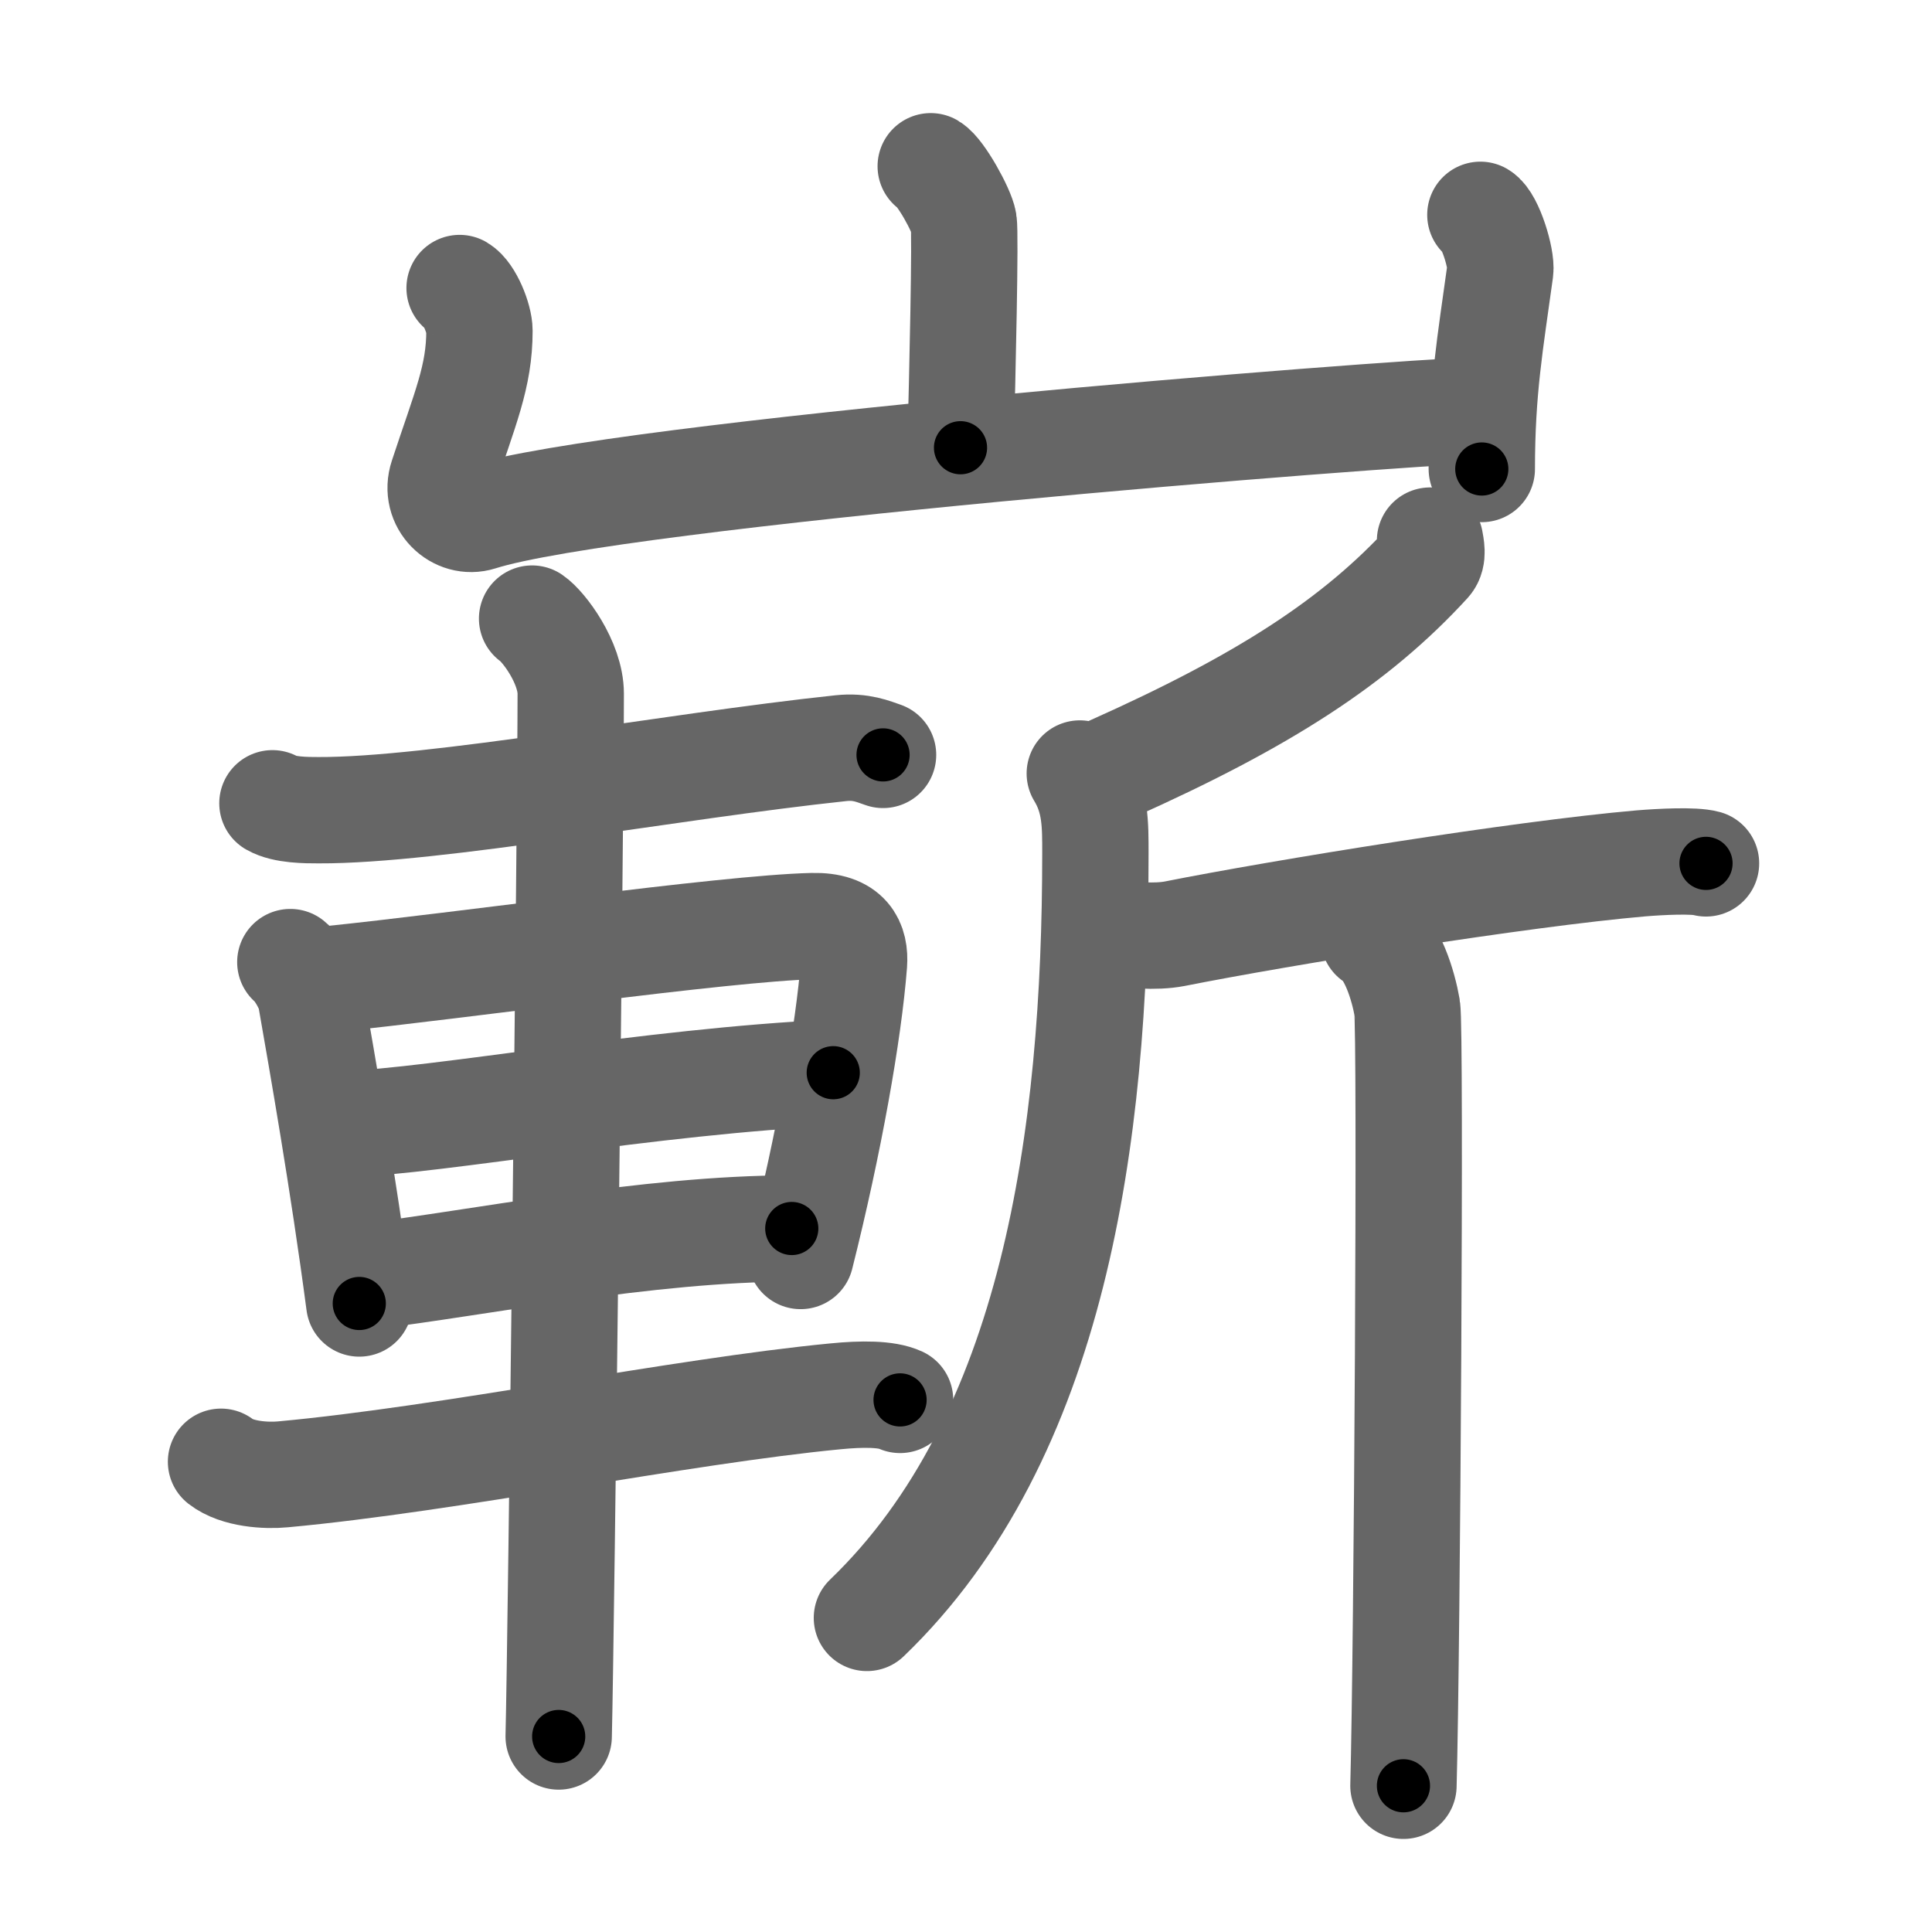 <svg xmlns="http://www.w3.org/2000/svg" viewBox="0 0 109 109" id="5d84"><g fill="none" stroke="#666" stroke-width="6" stroke-linecap="round" stroke-linejoin="round"><g><g><path d="M52.51,9.38c0.56,0.33,1.75,2.48,1.86,3.15c0.11,0.66-0.07,8.58-0.18,12.73" /><path d="M25.93,16.25c0.56,0.33,1.12,1.73,1.12,2.41c0,2.59-0.8,4.34-2.09,8.26c-0.48,1.45,0.85,2.68,2.11,2.28c7.68-2.45,51.33-5.92,56.35-6.05" /><path d="M83.52,12.12c0.56,0.33,1.21,2.48,1.12,3.15c-0.56,4.07-1.04,6.73-1.04,11.19" /></g><g><g><path d="M15.37,45.32c0.68,0.39,1.91,0.39,2.6,0.39c6.53,0.03,19.86-2.48,29.48-3.5c1.13-0.12,1.81,0.19,2.37,0.38" /><path d="M16.38,54.28c0.47,0.38,1.06,1.46,1.15,1.96c0.63,3.6,1.84,10.48,2.74,17.3" /><path d="M18.63,55.24c7.12-0.72,22.35-2.88,27.21-2.99c2.01-0.05,2.42,0.99,2.34,2.12c-0.3,3.88-1.41,10.13-3.01,16.49" /><path d="M19.42,63.43c5.37-0.19,17.29-2.43,27.59-2.91" /><path d="M20.76,72.01c6.24-0.75,15.78-2.7,23.91-2.7" /><path d="M12.47,82.47c0.91,0.71,2.56,0.8,3.49,0.71c9.37-0.86,22.44-3.56,31.16-4.4c1.51-0.15,2.9-0.15,3.66,0.2" /><path d="M30.02,34.9c0.66,0.45,2.18,2.48,2.18,4.24c0,6.59-0.54,53.25-0.68,58.83" /></g><g><path d="M80.68,30.5c0.05,0.3,0.2,0.89-0.1,1.22c-4.08,4.46-9.28,7.83-17.88,11.67" /><path d="M60.92,43.64c0.9,1.48,0.88,2.89,0.88,4.51c0,15.95-2.31,32.96-12.89,43.13" /><path d="M63.17,52.57c0.41,0.19,2.02,0.32,3.1,0.11c5.99-1.19,19.5-3.38,26.31-3.97c1.09-0.09,2.99-0.19,3.67,0" /><path d="M77.5,52.9c1.05,0.61,1.68,2.74,1.89,3.96c0.21,1.22,0,36.28-0.21,43.89" /></g></g></g></g><g fill="none" stroke="#000" stroke-width="3" stroke-linecap="round" stroke-linejoin="round"><path d="M52.51,9.38c0.56,0.33,1.75,2.48,1.86,3.15c0.11,0.66-0.07,8.58-0.18,12.73" stroke-dasharray="16.435" stroke-dashoffset="16.435"><animate attributeName="stroke-dashoffset" values="16.435;16.435;0" dur="0.164s" fill="freeze" begin="0s;5d84.click" /></path><path d="M25.93,16.25c0.56,0.33,1.12,1.73,1.12,2.41c0,2.59-0.8,4.34-2.09,8.26c-0.48,1.45,0.85,2.68,2.11,2.28c7.68-2.45,51.33-5.92,56.35-6.05" stroke-dasharray="71.849" stroke-dashoffset="71.849"><animate attributeName="stroke-dashoffset" values="71.849" fill="freeze" begin="5d84.click" /><animate attributeName="stroke-dashoffset" values="71.849;71.849;0" keyTimes="0;0.233;1" dur="0.704s" fill="freeze" begin="0s;5d84.click" /></path><path d="M83.52,12.12c0.56,0.33,1.21,2.48,1.12,3.15c-0.56,4.07-1.04,6.73-1.04,11.19" stroke-dasharray="14.672" stroke-dashoffset="14.672"><animate attributeName="stroke-dashoffset" values="14.672" fill="freeze" begin="5d84.click" /><animate attributeName="stroke-dashoffset" values="14.672;14.672;0" keyTimes="0;0.706;1" dur="0.997s" fill="freeze" begin="0s;5d84.click" /></path><path d="M15.37,45.32c0.68,0.39,1.91,0.39,2.6,0.39c6.53,0.03,19.86-2.48,29.48-3.5c1.13-0.12,1.81,0.19,2.37,0.38" stroke-dasharray="34.784" stroke-dashoffset="34.784"><animate attributeName="stroke-dashoffset" values="34.784" fill="freeze" begin="5d84.click" /><animate attributeName="stroke-dashoffset" values="34.784;34.784;0" keyTimes="0;0.741;1" dur="1.345s" fill="freeze" begin="0s;5d84.click" /></path><path d="M16.38,54.28c0.47,0.38,1.06,1.46,1.15,1.96c0.63,3.6,1.84,10.48,2.74,17.3" stroke-dasharray="19.819" stroke-dashoffset="19.819"><animate attributeName="stroke-dashoffset" values="19.819" fill="freeze" begin="5d84.click" /><animate attributeName="stroke-dashoffset" values="19.819;19.819;0" keyTimes="0;0.872;1" dur="1.543s" fill="freeze" begin="0s;5d84.click" /></path><path d="M18.63,55.24c7.12-0.72,22.35-2.88,27.21-2.99c2.01-0.05,2.42,0.99,2.34,2.12c-0.3,3.88-1.41,10.13-3.01,16.49" stroke-dasharray="47.868" stroke-dashoffset="47.868"><animate attributeName="stroke-dashoffset" values="47.868" fill="freeze" begin="5d84.click" /><animate attributeName="stroke-dashoffset" values="47.868;47.868;0" keyTimes="0;0.763;1" dur="2.022s" fill="freeze" begin="0s;5d84.click" /></path><path d="M19.42,63.43c5.37-0.19,17.29-2.43,27.59-2.91" stroke-dasharray="27.753" stroke-dashoffset="27.753"><animate attributeName="stroke-dashoffset" values="27.753" fill="freeze" begin="5d84.click" /><animate attributeName="stroke-dashoffset" values="27.753;27.753;0" keyTimes="0;0.879;1" dur="2.3s" fill="freeze" begin="0s;5d84.click" /></path><path d="M20.76,72.01c6.24-0.75,15.78-2.7,23.91-2.7" stroke-dasharray="24.084" stroke-dashoffset="24.084"><animate attributeName="stroke-dashoffset" values="24.084" fill="freeze" begin="5d84.click" /><animate attributeName="stroke-dashoffset" values="24.084;24.084;0" keyTimes="0;0.905;1" dur="2.541s" fill="freeze" begin="0s;5d84.click" /></path><path d="M12.47,82.47c0.91,0.71,2.56,0.8,3.49,0.71c9.37-0.86,22.44-3.56,31.16-4.4c1.51-0.15,2.9-0.15,3.66,0.2" stroke-dasharray="38.808" stroke-dashoffset="38.808"><animate attributeName="stroke-dashoffset" values="38.808" fill="freeze" begin="5d84.click" /><animate attributeName="stroke-dashoffset" values="38.808;38.808;0" keyTimes="0;0.868;1" dur="2.929s" fill="freeze" begin="0s;5d84.click" /></path><path d="M30.02,34.9c0.66,0.45,2.18,2.48,2.18,4.24c0,6.59-0.54,53.25-0.68,58.83" stroke-dasharray="63.73" stroke-dashoffset="63.73"><animate attributeName="stroke-dashoffset" values="63.73" fill="freeze" begin="5d84.click" /><animate attributeName="stroke-dashoffset" values="63.73;63.73;0" keyTimes="0;0.859;1" dur="3.408s" fill="freeze" begin="0s;5d84.click" /></path><path d="M80.68,30.5c0.05,0.3,0.2,0.89-0.1,1.22c-4.08,4.46-9.28,7.83-17.88,11.67" stroke-dasharray="22.778" stroke-dashoffset="22.778"><animate attributeName="stroke-dashoffset" values="22.778" fill="freeze" begin="5d84.click" /><animate attributeName="stroke-dashoffset" values="22.778;22.778;0" keyTimes="0;0.937;1" dur="3.636s" fill="freeze" begin="0s;5d84.click" /></path><path d="M60.92,43.64c0.9,1.48,0.88,2.89,0.88,4.51c0,15.95-2.31,32.96-12.89,43.13" stroke-dasharray="50.894" stroke-dashoffset="50.894"><animate attributeName="stroke-dashoffset" values="50.894" fill="freeze" begin="5d84.click" /><animate attributeName="stroke-dashoffset" values="50.894;50.894;0" keyTimes="0;0.877;1" dur="4.145s" fill="freeze" begin="0s;5d84.click" /></path><path d="M63.17,52.57c0.41,0.19,2.02,0.32,3.1,0.11c5.99-1.19,19.5-3.38,26.31-3.97c1.09-0.09,2.99-0.19,3.67,0" stroke-dasharray="33.426" stroke-dashoffset="33.426"><animate attributeName="stroke-dashoffset" values="33.426" fill="freeze" begin="5d84.click" /><animate attributeName="stroke-dashoffset" values="33.426;33.426;0" keyTimes="0;0.925;1" dur="4.479s" fill="freeze" begin="0s;5d84.click" /></path><path d="M77.5,52.9c1.05,0.61,1.68,2.74,1.89,3.96c0.21,1.22,0,36.28-0.21,43.89" stroke-dasharray="48.388" stroke-dashoffset="48.388"><animate attributeName="stroke-dashoffset" values="48.388" fill="freeze" begin="5d84.click" /><animate attributeName="stroke-dashoffset" values="48.388;48.388;0" keyTimes="0;0.902;1" dur="4.963s" fill="freeze" begin="0s;5d84.click" /></path></g></svg>